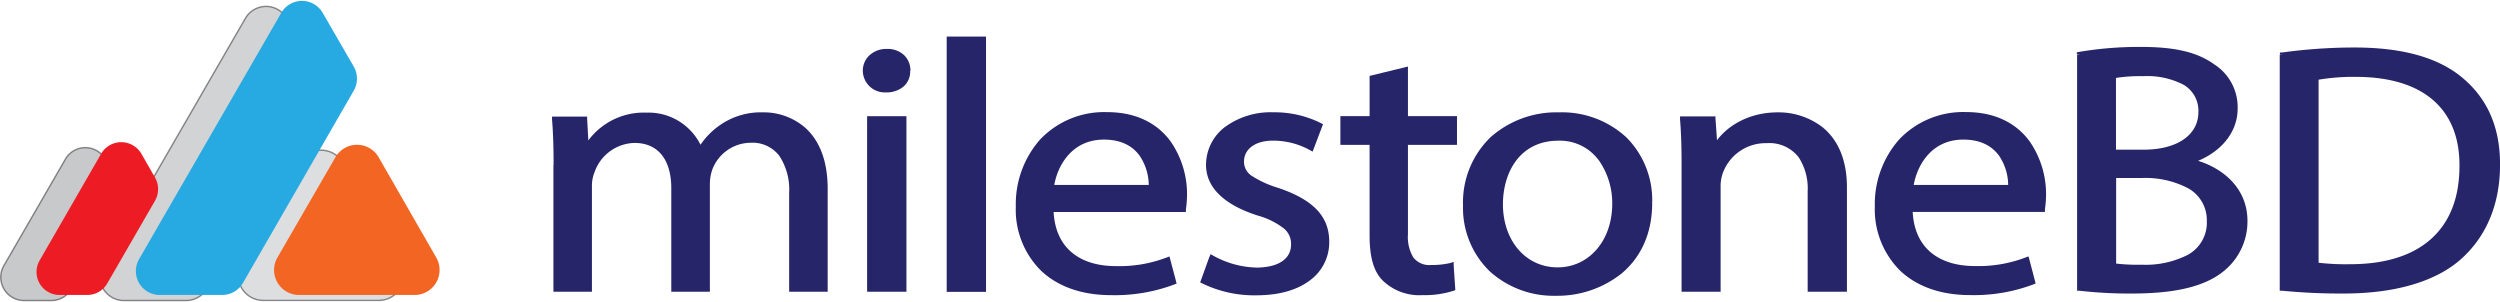 <svg id="Layer_1" data-name="Layer 1" xmlns="http://www.w3.org/2000/svg" width="6.04in" height="0.73in" viewBox="0 0 434.8 52.25"><path d="M60.82,31.61,50.77,49a4.34,4.34,0,0,0,3.76,6.51h20.1A4.34,4.34,0,0,0,78.39,49l-10-17.41A4.34,4.34,0,0,0,60.82,31.61Z" transform="translate(-8.75 -3.41)" fill="#bcbec0" stroke="#231f20" stroke-miterlimit="10" stroke-width="0.25" opacity="0.5"/><path d="M64,15.84,58.62,6.46a4.15,4.15,0,0,0-7.2,0L26.69,49.29a4.16,4.16,0,0,0,3.6,6.24H41.13a4.17,4.17,0,0,0,3.6-2.08L64,20A4.18,4.18,0,0,0,64,15.84Z" transform="translate(-8.75 -3.41)" fill="#a7a9ac" stroke="#231f20" stroke-miterlimit="10" stroke-width="0.25" opacity="0.5"/><path d="M29.45,35.09,27.09,31a4,4,0,0,0-7,0L9.43,49.45a4.05,4.05,0,0,0,3.51,6.08h4.7a4,4,0,0,0,3.51-2l8.3-14.37A4.07,4.07,0,0,0,29.45,35.09Z" transform="translate(-8.75 -3.41)" fill="#939598" stroke="#231f20" stroke-miterlimit="10" stroke-width="0.25" opacity="0.5"/><path d="M67.07,30.64,57,48.05a4.34,4.34,0,0,0,3.76,6.51h20.1a4.34,4.34,0,0,0,3.76-6.51l-10-17.41A4.34,4.34,0,0,0,67.07,30.64Z" transform="translate(-8.75 -3.41)" fill="#f26522"/><path d="M70.29,14.87,64.87,5.49a4.16,4.16,0,0,0-7.2,0L32.94,48.33a4.15,4.15,0,0,0,3.6,6.23H47.38A4.17,4.17,0,0,0,51,52.48L70.29,19A4.18,4.18,0,0,0,70.29,14.87Z" transform="translate(-8.75 -3.41)" fill="#27aae1"/><path d="M35.7,34.12,33.34,30a4.05,4.05,0,0,0-7,0L15.68,48.49a4,4,0,0,0,3.51,6.07h4.7a4,4,0,0,0,3.51-2l8.3-14.37A4.07,4.07,0,0,0,35.7,34.12Z" transform="translate(-8.75 -3.41)" fill="#ed1c24"/><path d="M105.46,31.94c0-3.06-.07-5.58-.27-8h5.21l.27,4.78h.21a11.46,11.46,0,0,1,10.28-5.45,9.67,9.67,0,0,1,9.28,6h.13a12.64,12.64,0,0,1,3.66-3.87,12,12,0,0,1,7.24-2.08c4.33,0,10.76,2.57,10.76,12.87V53.58h-5.82V36.78c0-5.7-2.3-9.13-7.1-9.13a7.62,7.62,0,0,0-7,4.9,7.93,7.93,0,0,0-.48,2.7V53.58H126V35.8c0-4.72-2.3-8.15-6.84-8.15A8,8,0,0,0,111.76,33a6.81,6.81,0,0,0-.48,2.64v17.9h-5.82Z" transform="translate(-8.75 -3.41)" fill="#26256a"/><path d="M105.46,31.94h.45c0-3.07-.07-5.6-.28-8.06l-.44,0v.44H110l.25,4.37,0,.41h.87l.13-.2a11.05,11.05,0,0,1,9.91-5.25A9.24,9.24,0,0,1,130,29.35l.11.28h.68l.13-.21a12.41,12.41,0,0,1,3.52-3.73,11.6,11.6,0,0,1,7-2c4.17.05,10.28,2.35,10.32,12.43v17h-4.94V36.78a11.55,11.55,0,0,0-1.84-7,6.73,6.73,0,0,0-5.7-2.6,8.08,8.08,0,0,0-7.46,5.18,8.63,8.63,0,0,0-.5,2.86V53.13h-4.94V35.8a9.8,9.8,0,0,0-1.81-6.12,6.66,6.66,0,0,0-5.47-2.47,8.43,8.43,0,0,0-7.79,5.69l.42.14-.41-.17a7.22,7.22,0,0,0-.51,2.81V53.13h-4.93V31.94H105V54h6.7V35.68a6.16,6.16,0,0,1,.45-2.46v0h0a7.55,7.55,0,0,1,6.95-5.1c4.27,0,6.35,3.11,6.4,7.71V54h6.71V35.25a7.74,7.74,0,0,1,.44-2.54,7.19,7.19,0,0,1,6.63-4.62,5.85,5.85,0,0,1,5,2.26A10.63,10.63,0,0,1,146,36.78V54h6.7V36.11c0-5.24-1.64-8.6-3.9-10.63a11,11,0,0,0-7.3-2.68A12.41,12.41,0,0,0,134,25a13,13,0,0,0-3.78,4l.37.24v-.45h-.13v.45l.41-.17a10.1,10.1,0,0,0-9.69-6.22,12,12,0,0,0-10.66,5.65l.38.24v-.44h-.21v.44l.44,0-.26-4.78,0-.42h-6.11l0,.48c.2,2.43.27,4.93.27,8Z" transform="translate(-8.75 -3.41)" fill="#26256a"/><path d="M166.66,15.58c.07,1.84-1.42,3.31-3.79,3.31a3.37,3.37,0,0,1-3.58-3.31A3.46,3.46,0,0,1,163,12.21,3.37,3.37,0,0,1,166.66,15.58Zm-6.63,38V23.91h6V53.58Z" transform="translate(-8.75 -3.41)" fill="#26256a"/><path d="M166.66,15.58l-.44,0v.1c0,1.51-1.21,2.73-3.35,2.75a2.93,2.93,0,0,1-3.14-2.87A3,3,0,0,1,163,12.65a2.93,2.93,0,0,1,3.21,2.93h0l.44,0h.44A3.69,3.69,0,0,0,166,12.86a4.2,4.2,0,0,0-3-1.09,4.29,4.29,0,0,0-3,1.08,3.64,3.64,0,0,0-1.19,2.73,3.82,3.82,0,0,0,4,3.75,4.61,4.61,0,0,0,3.06-1,3.41,3.41,0,0,0,1.18-2.6v-.14l-.44,0h0Zm-6.63,38h.44V24.35h5.07V53.13H160v.45h0V54h6.4V23.47h-6.84V54H160Z" transform="translate(-8.75 -3.41)" fill="#26256a"/><rect x="165.09" y="6.66" width="5.96" height="43.51" fill="#26256a"/><polygon points="165.09 6.66 165.09 7.1 170.61 7.1 170.61 49.72 165.54 49.72 165.54 6.66 165.09 6.66 165.09 7.1 165.09 6.66 164.65 6.66 164.65 50.61 171.49 50.61 171.49 6.21 164.65 6.21 164.65 6.66 165.09 6.66" fill="#26256a"/><path d="M191.58,39.72c.14,7.3,5.28,10.3,11.24,10.3a23.47,23.47,0,0,0,9.07-1.53l1,3.86A28.87,28.87,0,0,1,202,54.19c-10.09,0-16.11-6-16.11-14.95s5.82-16,15.36-16c10.7,0,13.54,8.52,13.54,14a19.9,19.9,0,0,1-.2,2.51Zm17.47-3.86c.06-3.43-1.56-8.76-8.26-8.76-6,0-8.67,5-9.14,8.76Z" transform="translate(-8.75 -3.41)" fill="#26256a"/><path d="M191.58,39.72h-.44c.11,7.55,5.59,10.78,11.68,10.73a23.88,23.88,0,0,0,9.23-1.56l-.16-.41-.43.11,1,3.86.43-.11-.17-.42A28.35,28.35,0,0,1,202,53.74c-9.91,0-15.64-5.78-15.67-14.5S192,23.7,201.26,23.68c5.23,0,8.44,2.06,10.42,4.76a15.32,15.32,0,0,1,2.67,8.77,17.87,17.87,0,0,1-.2,2.46l.45,0v-.44H191.13v.45h.44v.45H215l0-.39a20.22,20.22,0,0,0,.2-2.57,16.11,16.11,0,0,0-2.84-9.29c-2.12-2.92-5.68-5.13-11.14-5.12a15.34,15.34,0,0,0-11.59,4.78,17,17,0,0,0-4.21,11.66,14.91,14.91,0,0,0,4.4,11.15c2.87,2.71,7,4.24,12.15,4.24a29.38,29.38,0,0,0,11.06-1.87l.36-.15-1.12-4.23-.12-.48-.46.17a23,23,0,0,1-8.91,1.51c-5.83,0-10.63-2.82-10.8-9.86h-.44v0Zm17.47-3.86h.44v-.2a10,10,0,0,0-1.75-5.83,8.05,8.05,0,0,0-7-3.18c-6.33,0-9.11,5.29-9.58,9.15l-.06.49h18.33v-.43h-.44v-.44h-17.4v.44l.44.06c.48-3.62,3-8.38,8.7-8.38,3.17,0,5.06,1.21,6.23,2.81a9.26,9.26,0,0,1,1.58,5.32v.18h.45v0Z" transform="translate(-8.75 -3.41)" fill="#26256a"/><path d="M219.52,48.06a16.8,16.8,0,0,0,7.85,2.14c4.33,0,6.36-2,6.36-4.41s-1.68-4-6.08-5.45c-5.89-1.9-8.67-4.85-8.67-8.4,0-4.78,4.26-8.7,11.3-8.7a17.73,17.73,0,0,1,8.06,1.84L236.85,29a13.72,13.72,0,0,0-6.7-1.71c-3.52,0-5.48,1.83-5.48,4,0,2.45,2,3.55,6.22,5,5.69,2,8.6,4.53,8.6,8.94,0,5.21-4.47,8.89-12.25,8.89a20.2,20.2,0,0,1-9.21-2Z" transform="translate(-8.75 -3.41)" fill="#26256a"/><path d="M219.52,48.06l-.22.38a17.16,17.16,0,0,0,8.07,2.2,8.3,8.3,0,0,0,5.07-1.37,4.26,4.26,0,0,0,1.74-3.48,4.35,4.35,0,0,0-1.55-3.47,14,14,0,0,0-4.85-2.4c-5.82-1.9-8.36-4.7-8.36-8,0-4.48,4-8.24,10.86-8.26a17.33,17.33,0,0,1,7.85,1.79l.21-.39-.42-.16-1.49,3.92.42.16.22-.39a14.23,14.23,0,0,0-6.92-1.77,6.92,6.92,0,0,0-4.34,1.29,4,4,0,0,0-1.58,3.2,3.79,3.79,0,0,0,1.68,3.23,18.46,18.46,0,0,0,4.84,2.22c5.64,2,8.28,4.36,8.3,8.52,0,4.91-4.15,8.41-11.81,8.44a19.75,19.75,0,0,1-9-2l-.21.39.42.16,1.49-4.11-.42-.15-.22.38.22-.38-.41-.15L217.62,52l-.14.37.35.17a20.59,20.59,0,0,0,9.41,2.08c4,0,7.12-.93,9.31-2.58a8.2,8.2,0,0,0,3.38-6.75c0-4.66-3.16-7.42-8.89-9.36a17.64,17.64,0,0,1-4.59-2.09,2.9,2.9,0,0,1-1.34-2.52c0-1.91,1.66-3.58,5-3.6a13.23,13.23,0,0,1,6.48,1.66l.45.25,1.81-4.77-.35-.18a18.05,18.05,0,0,0-8.26-1.89,13.46,13.46,0,0,0-8.57,2.65,8.31,8.31,0,0,0-3.17,6.49c0,3.83,3,6.91,9,8.82A13.17,13.17,0,0,1,232.05,43a3.44,3.44,0,0,1,1.24,2.8c0,2.16-1.7,3.93-5.92,4a16.28,16.28,0,0,1-7.62-2.08l-.46-.27-.18.5Z" transform="translate(-8.75 -3.41)" fill="#26256a"/><path d="M253.18,15.4v8.51h8.53V28h-8.53V44c0,3.67,1.15,5.75,4.47,5.75a14.86,14.86,0,0,0,3.45-.36l.27,4a15.93,15.93,0,0,1-5.28.74,8.73,8.73,0,0,1-6.43-2.27c-1.69-1.6-2.3-4.23-2.3-7.72V28h-5.07V23.91h5.07v-7.1Z" transform="translate(-8.75 -3.41)" fill="#26256a"/><path d="M253.18,15.4h-.44v9h8.53v3.23h-8.53V44a7.7,7.7,0,0,0,1.07,4.51,4.42,4.42,0,0,0,3.84,1.69,14.62,14.62,0,0,0,3.56-.39l-.11-.42-.44,0,.27,4,.44,0-.15-.42a15.45,15.45,0,0,1-5.13.71A8.28,8.28,0,0,1,250,51.61h0c-1.55-1.44-2.17-3.94-2.17-7.39V27.58h-5.07V24.35h5.07V17.16l5.48-1.34-.1-.42h0l-.1-.44-6.16,1.5v7h-5.08v5h5.08V44.2c0,3.53.6,6.3,2.44,8l.3-.32-.32.3a9.16,9.16,0,0,0,6.75,2.41,16.56,16.56,0,0,0,5.44-.76l.3-.12-.29-4.37,0-.53L261,49a14.42,14.42,0,0,1-3.34.35A3.52,3.52,0,0,1,254.53,48a6.94,6.94,0,0,1-.91-4V28.46h8.53v-5h-8.53V14.83l-.54.13Z" transform="translate(-8.75 -3.41)" fill="#26256a"/><path d="M295.66,38.5c0,11-8.39,15.75-16.31,15.75-8.87,0-15.71-5.89-15.71-15.26,0-9.93,7.18-15.75,16.25-15.75C289.3,23.24,295.66,29.43,295.66,38.5Zm-26,.31c0,6.49,4.13,11.39,9.95,11.39s9.95-4.84,9.95-11.52c0-5-2.78-11.39-9.81-11.39S269.67,33.17,269.67,38.81Z" transform="translate(-8.75 -3.41)" fill="#26256a"/><path d="M295.66,38.5h-.44c0,10.7-8.11,15.27-15.87,15.31-8.67,0-15.24-5.69-15.26-14.82,0-9.69,6.91-15.28,15.8-15.31,9.2,0,15.3,6,15.33,14.82h.88a15.44,15.44,0,0,0-4.49-11.35,16.5,16.5,0,0,0-11.72-4.35,17.26,17.26,0,0,0-11.83,4.26A15.75,15.75,0,0,0,263.2,39a15.34,15.34,0,0,0,4.67,11.47,16.55,16.55,0,0,0,11.48,4.23,17.94,17.94,0,0,0,11.41-3.86c3.18-2.65,5.35-6.73,5.34-12.33Zm-26,.31h-.44a12.76,12.76,0,0,0,2.9,8.42,9.89,9.89,0,0,0,14.93,0A13,13,0,0,0,290,38.68a13.85,13.85,0,0,0-2.35-7.84,9.27,9.27,0,0,0-7.9-4,9.62,9.62,0,0,0-8,3.83,13.55,13.55,0,0,0-2.49,8.14h.88c0-5.52,2.91-11.08,9.65-11.08a8.38,8.38,0,0,1,7.18,3.63,13,13,0,0,1,2.18,7.32c0,6.5-4.1,11.08-9.5,11.08-5.55,0-9.49-4.64-9.51-10.95Z" transform="translate(-8.75 -3.41)" fill="#26256a"/><path d="M301.61,31.94c0-3.06-.07-5.58-.27-8h5.28l.33,4.91h.14c1.62-2.82,5.42-5.58,10.83-5.58,4.54,0,11.57,2.45,11.57,12.62V53.58h-5.95V36.48c0-4.78-2-8.77-7.58-8.77a8.37,8.37,0,0,0-8,5.52,7.07,7.07,0,0,0-.4,2.51V53.58h-6Z" transform="translate(-8.75 -3.41)" fill="#26256a"/><path d="M301.61,31.94h.44c0-3.07-.07-5.59-.27-8.06l-.44,0v.44h4.86l.31,4.5,0,.41h.8l.13-.22c1.54-2.68,5.19-5.36,10.45-5.36a11.61,11.61,0,0,1,7.21,2.4c2.21,1.8,3.91,4.79,3.92,9.78V53.13H324V36.48A10.69,10.69,0,0,0,322.21,30,7.31,7.31,0,0,0,316,27.27a8.8,8.8,0,0,0-8.41,5.82l.42.14-.41-.16a7.44,7.44,0,0,0-.44,2.67V53.13h-5.07V31.94h-.88V54H308V35.74a6.74,6.74,0,0,1,.37-2.35h0A7.93,7.93,0,0,1,316,28.16a6.45,6.45,0,0,1,5.54,2.41,9.84,9.84,0,0,1,1.6,5.91V54h6.83V35.86c0-5.18-1.81-8.5-4.24-10.47a12.53,12.53,0,0,0-7.77-2.59c-5.57,0-9.51,2.84-11.22,5.8l.39.22v-.44H307v.44l.45,0-.34-4.91,0-.41h-6.17l0,.48c.2,2.43.27,4.93.27,8Z" transform="translate(-8.75 -3.41)" fill="#26256a"/><path d="M341,39.72c.13,7.3,5.28,10.3,11.23,10.3a23.43,23.43,0,0,0,9.07-1.53l1,3.86a28.82,28.82,0,0,1-10.89,1.84c-10.08,0-16.11-6-16.11-14.95s5.82-16,15.37-16c10.69,0,13.53,8.52,13.53,14a18.16,18.16,0,0,1-.2,2.51Zm17.46-3.86c.07-3.43-1.56-8.76-8.26-8.76-6,0-8.66,5-9.14,8.76Z" transform="translate(-8.75 -3.41)" fill="#26256a"/><path d="M341,39.72h-.44c.11,7.55,5.59,10.78,11.67,10.73a23.88,23.88,0,0,0,9.23-1.56l-.16-.41-.43.11,1,3.86.42-.11-.16-.42a28.41,28.41,0,0,1-10.73,1.81c-9.9,0-15.63-5.78-15.66-14.5s5.62-15.54,14.92-15.56c5.23,0,8.44,2.06,10.41,4.76a15.26,15.26,0,0,1,2.68,8.77,17.87,17.87,0,0,1-.2,2.46l.44,0v-.44H340.56v.45H341v.45h23.4l0-.39a20.22,20.22,0,0,0,.2-2.57,16.11,16.11,0,0,0-2.84-9.29c-2.12-2.92-5.67-5.13-11.13-5.12a15.33,15.33,0,0,0-11.59,4.78,17,17,0,0,0-4.22,11.66,15,15,0,0,0,4.41,11.15c2.86,2.71,7,4.24,12.14,4.24a29.34,29.34,0,0,0,11.06-1.87l.36-.15-1.11-4.23-.13-.48-.46.17a23,23,0,0,1-8.91,1.51c-5.82,0-10.63-2.82-10.79-9.86H341v0Zm17.46-3.86h.44v-.22a10,10,0,0,0-1.75-5.82,8.07,8.07,0,0,0-7-3.17c-6.32,0-9.1,5.29-9.58,9.15l-.06.49H358.9v-.43h-.44v-.44h-17.4v.44l.45.06c.47-3.62,3-8.38,8.69-8.38,3.17,0,5.06,1.21,6.23,2.81a9.2,9.2,0,0,1,1.58,5.3v.2h.45v0Z" transform="translate(-8.75 -3.41)" fill="#26256a"/><path d="M370.47,12.82A62.93,62.93,0,0,1,381.23,12c5.89,0,9.68.91,12.52,3a8.37,8.37,0,0,1,3.79,7.29c0,4-2.91,7.48-7.71,9.07v.12c4.33,1,9.41,4.23,9.41,10.36a10.67,10.67,0,0,1-3.86,8.27c-3.18,2.63-8.33,3.86-15.78,3.86a74.89,74.89,0,0,1-9.13-.49Zm5.89,16.92h5.34c6.23,0,9.88-2.94,9.88-6.93,0-4.84-4.06-6.74-10-6.74a27.2,27.2,0,0,0-5.21.37Zm0,19.79a35.41,35.41,0,0,0,4.94.24c6.09,0,11.71-2,11.71-8,0-5.64-5.35-8-11.78-8h-4.87Z" transform="translate(-8.75 -3.41)" fill="#26256a"/><path d="M370.47,12.82l.08.44a62.84,62.84,0,0,1,10.68-.85c5.85,0,9.53.91,12.26,2.92h0a8,8,0,0,1,3.6,6.93c0,3.75-2.74,7.09-7.41,8.65l-.3.1v.8l.34.07c4.22,1,9.07,4.09,9.06,9.93a10.2,10.2,0,0,1-3.71,7.94l.3.33-.28-.34c-3.05,2.52-8.09,3.76-15.5,3.76a73.8,73.8,0,0,1-9.08-.49l0,.44h.44V12.82h-.44l.08.44-.08-.44H370v41l.38,0a76.19,76.19,0,0,0,9.19.49c7.49,0,12.74-1.22,16.06-4h0a11.11,11.11,0,0,0,4-8.6c0-6.42-5.32-9.8-9.75-10.79l-.1.43h.44v-.12h-.44l.14.42c4.93-1.63,8-5.27,8-9.49a8.83,8.83,0,0,0-4-7.66l-.25.37.26-.36c-2.95-2.16-6.85-3.09-12.78-3.09a62.86,62.86,0,0,0-10.84.87l-.36.07v.36Zm5.89,16.92v.44h5.34a12.74,12.74,0,0,0,7.54-2.05A6.42,6.42,0,0,0,392,22.81a6.14,6.14,0,0,0-3-5.56,14.39,14.39,0,0,0-7.47-1.62,27.41,27.41,0,0,0-5.3.38l-.35.07v14.1h.44v-.44h.44V16.44h-.44l.08.43a27.13,27.13,0,0,1,5.13-.36,13.62,13.62,0,0,1,7,1.5,5.21,5.21,0,0,1,2.56,4.8c0,3.66-3.32,6.45-9.44,6.48h-5.34v.45h0Zm0,19.79-.07.43a33.41,33.41,0,0,0,5,.26,17,17,0,0,0,8.36-1.82,7.28,7.28,0,0,0,3.79-6.65,7.22,7.22,0,0,0-3.69-6.48,16.77,16.77,0,0,0-8.53-1.93h-5.31V49.9l.37.06.07-.43h.44V34.22h4.43A16,16,0,0,1,389.3,36a6.32,6.32,0,0,1,3.26,5.72,6.36,6.36,0,0,1-3.35,5.88,16.12,16.12,0,0,1-7.91,1.7,33.94,33.94,0,0,1-4.87-.24l-.07.44h0Z" transform="translate(-8.75 -3.41)" fill="#26256a"/><path d="M405.68,12.82A93.26,93.26,0,0,1,418.2,12c8.46,0,14.49,1.77,18.48,5.14s6.43,8.15,6.43,14.83S440.81,44.2,436.55,48s-11.31,5.94-20.17,5.94a104,104,0,0,1-10.7-.49Zm5.89,36.53a42,42,0,0,0,6,.3c12.59,0,19.42-6.37,19.42-17.52.07-9.75-6-15.94-18.47-15.94a37.51,37.51,0,0,0-6.91.55Z" transform="translate(-8.75 -3.41)" fill="#26256a"/><path d="M405.68,12.82l.06.44a94.1,94.1,0,0,1,12.46-.85c8.41,0,14.32,1.76,18.2,5s6.26,7.92,6.27,14.49-2.26,12-6.42,15.73-11.07,5.83-19.87,5.83A102.92,102.92,0,0,1,405.73,53l-.05.44h.44V12.82h-.44l.06.44-.06-.44h-.44v41l.4,0a105,105,0,0,0,10.74.49c8.93,0,16.07-2.09,20.46-6.05s6.72-9.55,6.72-16.39S441.12,20.21,437,16.77s-10.25-5.25-18.77-5.25a92.32,92.32,0,0,0-12.58.87l-.38,0v.38Zm5.89,36.53-.07.43a40.32,40.32,0,0,0,6,.31c6.36,0,11.34-1.61,14.73-4.69s5.14-7.61,5.13-13.27V32c0-4.91-1.55-9-4.74-11.83s-7.91-4.38-14.17-4.38a38.73,38.73,0,0,0-7,.55l-.35.08V49.72l.37.06.07-.43H412V16.74h-.44l.09.44a36.31,36.31,0,0,1,6.82-.55c6.12,0,10.62,1.52,13.58,4.16s4.45,6.44,4.45,11.17v.16c0,5.5-1.67,9.73-4.85,12.62s-7.91,4.47-14.13,4.47a40.49,40.49,0,0,1-5.89-.3l-.07.44h0Z" transform="translate(-8.75 -3.41)" fill="#26256a"/></svg>